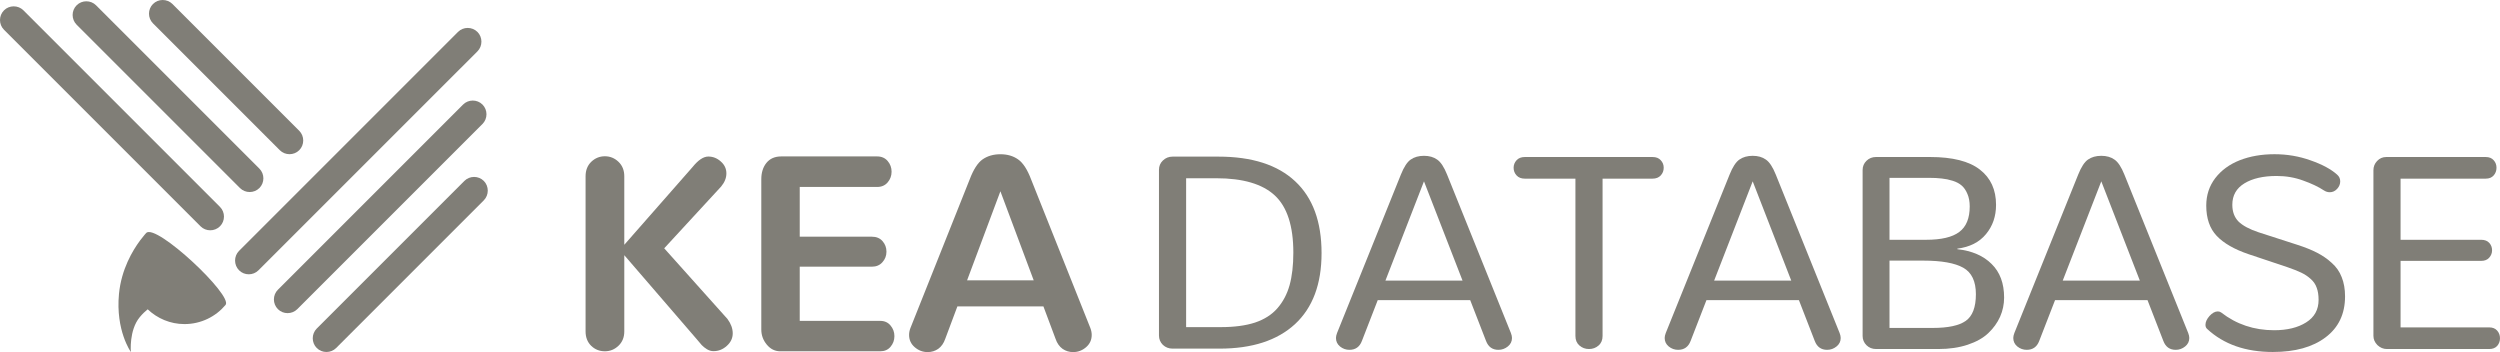 <?xml version="1.0" encoding="UTF-8" standalone="no"?>
<svg
   xmlns:dc="http://purl.org/dc/elements/1.1/"
   xmlns:cc="http://creativecommons.org/ns#"
   xmlns:rdf="http://www.w3.org/1999/02/22-rdf-syntax-ns#"
   xmlns:svg="http://www.w3.org/2000/svg"
   xmlns="http://www.w3.org/2000/svg"
   xml:space="preserve"
   enable-background="new 0 0 113.386 113.386"
   viewBox="0 0 459.222 64.655"
   height="64.655"
   width="459.222"
   y="0px"
   x="0px"
   id="Layer_1"
   version="1.1"><defs
     id="defs23" /><g
     style="fill:#807e77;fill-opacity:1"
     id="g4192"
     transform="translate(-19.2,-31.673)"><path
       id="path7"
       d="M 77.38,92.026 104.499,64.909 c 0.982,-0.98 2.587,-0.983 3.57,-0.004 0.973,0.978 0.975,2.592 -0.005,3.573 l -27.115,27.117 c -0.978,0.979 -2.59,0.979 -3.568,-0.003 -0.975,-0.976 -0.975,-2.587 -0.001,-3.565"
       style="clip-rule:evenodd;fill:#807e77;fill-rule:evenodd;fill-opacity:1" /><path
       id="path9"
       d="m 70.246,84.893 34.015,-34.013 c 0.981,-0.98 2.586,-0.983 3.568,0 0.976,0.978 0.974,2.589 -0.003,3.567 L 73.813,88.458 c -0.975,0.978 -2.584,0.982 -3.564,0.003 -0.98,-0.982 -0.98,-2.592 -0.003,-3.568"
       style="clip-rule:evenodd;fill:#807e77;fill-rule:evenodd;fill-opacity:1" /><path
       id="path11"
       d="m 63.111,77.755 40.216,-40.216 c 0.984,-0.982 2.591,-0.981 3.577,0.002 0.971,0.972 0.973,2.587 -0.003,3.566 l -40.222,40.216 c -0.976,0.981 -2.587,0.981 -3.56,0.004 -0.981,-0.979 -0.983,-2.593 -0.008,-3.573"
       style="clip-rule:evenodd;fill:#807e77;fill-rule:evenodd;fill-opacity:1" /><path
       id="path13"
       d="M 70.599,59.264 47.307,35.972 c -0.983,-0.983 -0.986,-2.587 -0.003,-3.567 0.975,-0.974 2.591,-0.976 3.57,0 L 74.166,55.696 c 0.978,0.979 0.978,2.59 -0.002,3.57 -0.976,0.975 -2.59,0.975 -3.565,-0.002"
       style="clip-rule:evenodd;fill:#807e77;fill-rule:evenodd;fill-opacity:1" /><path
       id="path15"
       d="M 63.28,66.215 33.277,36.212 c -0.98,-0.981 -0.983,-2.586 0,-3.568 0.976,-0.978 2.59,-0.975 3.566,0.001 l 30.003,30.004 c 0.978,0.978 0.981,2.584 0,3.566 -0.979,0.978 -2.591,0.978 -3.566,0"
       style="clip-rule:evenodd;fill:#807e77;fill-rule:evenodd;fill-opacity:1" /><path
       id="path17"
       d="M 56.039,73.244 19.936,37.141 c -0.983,-0.983 -0.981,-2.59 0.003,-3.575 0.971,-0.971 2.587,-0.973 3.565,0.004 l 36.103,36.104 c 0.979,0.976 0.979,2.59 0.002,3.563 -0.979,0.983 -2.594,0.983 -3.571,0.007"
       style="clip-rule:evenodd;fill:#807e77;fill-rule:evenodd;fill-opacity:1" /><path
       id="path19"
       d="m 46.067,74.462 -0.001,-0.007 c 0,0 -0.463,0.494 -1.087,1.325 -0.021,0.033 -0.049,0.062 -0.07,0.095 -1.341,1.812 -3.42,5.257 -3.853,9.775 -0.645,6.746 2.183,10.677 2.183,10.677 0,0 -0.362,-3.988 1.631,-6.395 0.493,-0.596 0.989,-1.069 1.459,-1.442 1.766,1.67 4.134,2.713 6.757,2.713 3.029,0 5.736,-1.365 7.545,-3.516 C 62.07,85.976 47.853,72.642 46.067,74.462"
       style="clip-rule:evenodd;fill:#807e77;fill-rule:evenodd;fill-opacity:1" /></g><g
     transform="scale(0.999,1.001)"
     style="font-style:normal;font-weight:normal;font-size:50.789px;line-height:125%;font-family:Nunito;letter-spacing:-1.27px;word-spacing:0px;fill:#807e77;fill-opacity:1;stroke:none;stroke-width:1px;stroke-linecap:butt;stroke-linejoin:miter;stroke-opacity:1"
     id="text4177"><path
       d="m 111.219,64.462 q 1.438,0 2.505,-1.017 1.066,-1.017 1.066,-2.629 l 0,-13.987 13.243,15.326 q 0.62,0.769 0.992,1.166 0.372,0.397 0.967,0.769 0.595,0.347 1.166,0.347 l 0.05,0 q 1.364,0 2.43,-0.967 1.091,-0.967 1.091,-2.306 0,-1.314 -0.967,-2.629 L 122.13,45.565 132.596,34.232 q 0.967,-1.166 0.967,-2.406 0,-1.29 -1.017,-2.182 -1.017,-0.918 -2.306,-0.918 -1.339,0 -2.902,1.934 l -12.548,14.26 0,-12.573 q 0,-1.637 -1.066,-2.654 -1.066,-1.017 -2.505,-1.017 -1.438,0 -2.505,1.017 -1.042,1.017 -1.042,2.654 l 0,28.47 q 0,1.637 1.042,2.654 1.042,0.992 2.505,0.992 z"
       style="font-style:normal;font-variant:normal;font-weight:bold;font-stretch:normal;font-family:Nunito;-inkscape-font-specification:'Nunito Bold';letter-spacing:-1.27px;fill:#807e77;fill-opacity:1"
       id="path4184" /><path
       d="m 143.478,64.462 18.376,0 q 1.19,0 1.885,-0.818 0.719,-0.843 0.719,-1.959 0,-1.116 -0.719,-1.959 -0.694,-0.843 -1.885,-0.843 l -14.805,0 0,-9.945 13.268,0 q 1.215,0 1.934,-0.818 0.744,-0.818 0.744,-1.934 0,-1.116 -0.719,-1.934 -0.719,-0.818 -1.959,-0.818 l -13.268,0 0,-9.126 14.235,0 q 1.215,0 1.934,-0.843 0.719,-0.843 0.719,-1.959 0,-1.116 -0.719,-1.959 -0.719,-0.843 -1.934,-0.843 l -17.632,0 q -1.761,0 -2.728,1.19 -0.942,1.166 -0.942,3.001 l 0,27.577 q 0,1.562 1.017,2.778 1.017,1.215 2.48,1.215 z"
       style="font-style:normal;font-variant:normal;font-weight:bold;font-stretch:normal;font-family:Nunito;-inkscape-font-specification:'Nunito Bold';letter-spacing:-1.27px;fill:#807e77;fill-opacity:1"
       id="path4186" /><path
       d="m 190.071,51.443 -12.251,0 6.125,-16.343 6.125,16.343 z m 4.017,10.738 q 0.422,1.215 1.29,1.835 0.868,0.595 1.934,0.595 1.339,0 2.381,-0.893 1.042,-0.893 1.042,-2.257 0,-0.62 -0.248,-1.265 l -10.887,-27.254 q -1.042,-2.753 -2.406,-3.695 -1.339,-0.942 -3.249,-0.942 -1.91,0 -3.274,0.942 -1.339,0.942 -2.381,3.695 l -10.887,27.254 q -0.248,0.645 -0.248,1.265 0,1.364 1.042,2.257 1.042,0.893 2.381,0.893 1.066,0 1.934,-0.595 0.868,-0.62 1.29,-1.835 l 2.232,-5.952 15.822,0 2.232,5.952 z"
       style="font-style:normal;font-variant:normal;font-weight:bold;font-stretch:normal;font-family:Nunito;-inkscape-font-specification:'Nunito Bold';letter-spacing:-1.27px;fill:#807e77;fill-opacity:1"
       id="path4188" /></g><g
     style="font-style:normal;font-weight:normal;font-size:50.547px;line-height:125%;font-family:Nunito;letter-spacing:0px;word-spacing:0px;fill:#807e77;fill-opacity:1;stroke:none;stroke-width:1px;stroke-linecap:butt;stroke-linejoin:miter;stroke-opacity:1"
     id="text4181"><path
       d="m 217.877,60.089 0,-27.347 5.553,0 q 7.33,0 10.736,3.159 3.406,3.159 3.406,10.514 0,3.48 -0.691,5.973 -0.691,2.468 -2.246,4.245 -1.53,1.752 -4.097,2.616 -2.567,0.839 -6.269,0.839 l -6.392,0 z m -2.493,3.949 8.638,0 q 8.959,0 13.846,-4.492 4.887,-4.517 4.887,-13.056 0,-8.663 -4.838,-13.18 -4.838,-4.541 -14.118,-4.541 l -8.416,0 q -1.037,0 -1.777,0.716 -0.716,0.691 -0.716,1.703 l 0,30.432 q 0,1.012 0.716,1.728 0.74,0.691 1.777,0.691 z"
       style="font-style:normal;font-variant:normal;font-weight:normal;font-stretch:normal;font-family:Nunito;-inkscape-font-specification:Nunito;letter-spacing:-1.896px;fill:#807e77;fill-opacity:1"
       id="path4167" /><path
       d="m 272.971,62.631 q 0.617,1.629 2.271,1.629 0.963,0 1.728,-0.617 0.765,-0.617 0.765,-1.555 0,-0.395 -0.197,-0.913 L 265.814,32.076 q -0.839,-2.098 -1.826,-2.764 -0.963,-0.691 -2.419,-0.691 -1.456,0 -2.443,0.691 -0.963,0.666 -1.802,2.764 L 245.6,61.175 q -0.197,0.518 -0.197,0.913 0,0.938 0.74,1.555 0.765,0.617 1.728,0.617 1.678,0 2.295,-1.629 l 2.912,-7.503 16.981,0 2.912,7.503 z m -4.319,-11.082 -14.167,0 7.084,-18.24 7.084,18.24 z"
       style="font-style:normal;font-variant:normal;font-weight:normal;font-stretch:normal;font-family:Nunito;-inkscape-font-specification:Nunito;letter-spacing:-1.896px;fill:#807e77;fill-opacity:1"
       id="path4169" /><path
       d="m 291.882,64.112 q 1.012,0 1.752,-0.642 0.74,-0.642 0.74,-1.752 l 0,-28.902 9.181,0 q 0.963,0 1.506,-0.592 0.543,-0.592 0.543,-1.407 0,-0.814 -0.543,-1.382 -0.518,-0.592 -1.506,-0.592 l -23.472,0 q -0.963,0 -1.506,0.592 -0.543,0.592 -0.543,1.382 0,0.814 0.543,1.407 0.543,0.592 1.506,0.592 l 9.305,0 0,28.902 q 0,1.111 0.74,1.752 0.74,0.642 1.752,0.642 z"
       style="font-style:normal;font-variant:normal;font-weight:normal;font-stretch:normal;font-family:Nunito;-inkscape-font-specification:Nunito;letter-spacing:-1.896px;fill:#807e77;fill-opacity:1"
       id="path4171" /><path
       d="m 333.352,62.631 q 0.617,1.629 2.271,1.629 0.963,0 1.728,-0.617 0.765,-0.617 0.765,-1.555 0,-0.395 -0.197,-0.913 L 326.194,32.076 q -0.839,-2.098 -1.826,-2.764 -0.963,-0.691 -2.419,-0.691 -1.456,0 -2.443,0.691 -0.963,0.666 -1.802,2.764 l -11.724,29.099 q -0.197,0.518 -0.197,0.913 0,0.938 0.74,1.555 0.765,0.617 1.728,0.617 1.678,0 2.295,-1.629 l 2.912,-7.503 16.981,0 2.912,7.503 z m -4.319,-11.082 -14.167,0 7.084,-18.24 7.084,18.24 z"
       style="font-style:normal;font-variant:normal;font-weight:normal;font-stretch:normal;font-family:Nunito;-inkscape-font-specification:Nunito;letter-spacing:-1.896px;fill:#807e77;fill-opacity:1"
       id="path4173" /><path
       d="m 347.08,44.046 0,-11.378 7.256,0 q 1.357,0 2.345,0.123 1.012,0.099 2.024,0.42 1.012,0.321 1.654,0.889 0.642,0.568 1.037,1.53 0.42,0.963 0.42,2.295 0,3.258 -1.925,4.689 -1.9,1.432 -6.072,1.432 l -6.738,0 z m 0,16.191 0,-12.365 6.195,0 q 5.035,0 7.355,1.308 2.32,1.308 2.32,4.862 0,3.603 -1.876,4.912 -1.851,1.283 -6.022,1.283 l -7.972,0 z m -2.493,3.875 11.477,0 q 3.011,0 5.381,-0.79 2.369,-0.79 3.776,-2.123 1.432,-1.357 2.172,-3.011 0.74,-1.678 0.74,-3.529 0,-3.924 -2.295,-6.17 -2.271,-2.271 -6.294,-2.715 l 0,-0.099 q 3.431,-0.444 5.257,-2.666 1.851,-2.221 1.851,-5.381 0,-4.171 -2.962,-6.467 -2.962,-2.32 -9.157,-2.32 l -9.947,0 q -1.012,0 -1.728,0.691 -0.716,0.691 -0.716,1.703 l 0,30.482 q 0,0.987 0.716,1.703 0.716,0.691 1.728,0.691 z"
       style="font-style:normal;font-variant:normal;font-weight:normal;font-stretch:normal;font-family:Nunito;-inkscape-font-specification:Nunito;letter-spacing:-1.896px;fill:#807e77;fill-opacity:1"
       id="path4175" /><path
       d="m 397.385,62.631 q 0.617,1.629 2.271,1.629 0.963,0 1.728,-0.617 0.765,-0.617 0.765,-1.555 0,-0.395 -0.197,-0.913 L 390.228,32.076 q -0.839,-2.098 -1.826,-2.764 -0.963,-0.691 -2.419,-0.691 -1.456,0 -2.443,0.691 -0.963,0.666 -1.802,2.764 l -11.724,29.099 q -0.197,0.518 -0.197,0.913 0,0.938 0.74,1.555 0.765,0.617 1.728,0.617 1.678,0 2.295,-1.629 l 2.912,-7.503 16.981,0 2.912,7.503 z m -4.319,-11.082 -14.167,0 7.084,-18.24 7.084,18.24 z"
       style="font-style:normal;font-variant:normal;font-weight:normal;font-stretch:normal;font-family:Nunito;-inkscape-font-specification:Nunito;letter-spacing:-1.896px;fill:#807e77;fill-opacity:1"
       id="path4177" /><path
       d="m 417.505,64.655 q 6.121,0 9.675,-2.69 3.579,-2.69 3.579,-7.528 0,-1.999 -0.617,-3.529 -0.592,-1.53 -1.826,-2.616 -1.209,-1.111 -2.715,-1.876 -1.481,-0.765 -3.628,-1.456 l -7.108,-2.295 q -2.518,-0.839 -3.678,-1.975 -1.135,-1.16 -1.135,-3.085 0,-2.567 2.221,-3.924 2.221,-1.357 5.924,-1.357 2.592,0 4.862,0.839 2.295,0.814 3.801,1.802 0.518,0.346 1.086,0.346 0.79,0 1.357,-0.617 0.568,-0.617 0.568,-1.382 0,-0.74 -0.568,-1.234 -1.678,-1.506 -4.862,-2.616 -3.159,-1.135 -6.639,-1.135 -3.554,0 -6.392,1.111 -2.814,1.111 -4.492,3.283 -1.654,2.172 -1.654,5.035 0,3.554 1.925,5.578 1.925,2.024 5.849,3.357 l 7.084,2.369 q 1.58,0.543 2.567,1.012 0.987,0.469 1.752,1.16 0.79,0.691 1.111,1.629 0.346,0.913 0.346,2.221 0,2.715 -2.295,4.146 -2.271,1.432 -5.874,1.432 -5.529,0 -9.724,-3.258 -0.272,-0.197 -0.617,-0.197 -0.765,0 -1.53,0.839 -0.74,0.839 -0.74,1.629 0,0.469 0.296,0.74 4.566,4.245 12.094,4.245 z"
       style="font-style:normal;font-variant:normal;font-weight:normal;font-stretch:normal;font-family:Nunito;-inkscape-font-specification:Nunito;letter-spacing:-1.896px;fill:#807e77;fill-opacity:1"
       id="path4179" /><path
       d="m 438.44,64.112 18.807,0 q 0.938,0 1.456,-0.568 0.518,-0.592 0.518,-1.407 0,-0.814 -0.518,-1.407 -0.518,-0.592 -1.456,-0.592 l -16.29,0 0,-12.217 14.809,0 q 0.938,0 1.456,-0.568 0.543,-0.592 0.543,-1.382 0,-0.79 -0.518,-1.357 -0.518,-0.568 -1.481,-0.568 l -14.809,0 0,-11.23 15.648,0 q 0.938,0 1.456,-0.592 0.518,-0.592 0.518,-1.407 0,-0.814 -0.518,-1.382 -0.518,-0.592 -1.456,-0.592 l -18.289,0 q -0.987,0 -1.678,0.74 -0.666,0.716 -0.666,1.678 l 0,30.432 q 0,0.963 0.74,1.703 0.765,0.716 1.728,0.716 z"
       style="font-style:normal;font-variant:normal;font-weight:normal;font-stretch:normal;font-family:Nunito;-inkscape-font-specification:Nunito;letter-spacing:-1.896px;fill:#807e77;fill-opacity:1"
       id="path4181" /></g></svg>
